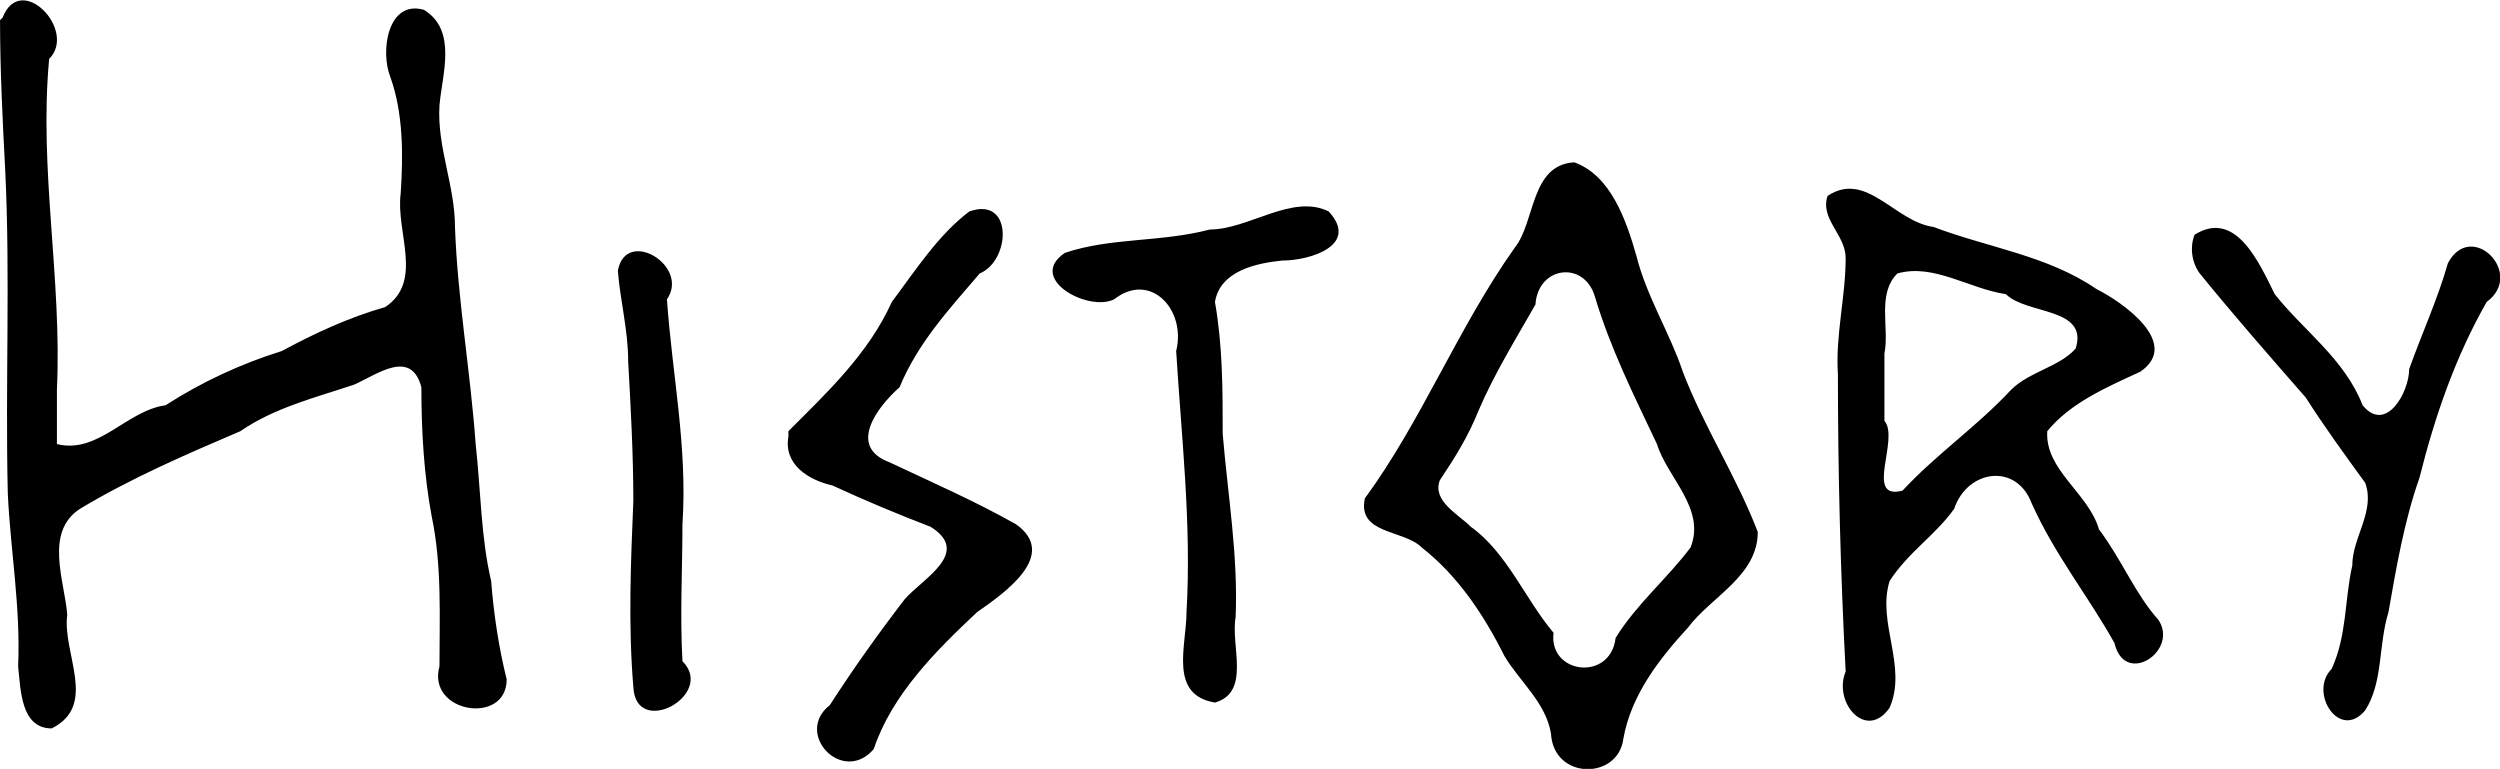<?xml version="1.0" encoding="UTF-8" standalone="no"?>
<!-- Created with Inkscape (http://www.inkscape.org/) -->

<svg
   width="117.8mm"
   height="36.23mm"
   viewBox="0 0 117.8 36.23"
   version="1.1"
   id="svg5"
   xml:space="preserve"
   inkscape:version="1.2.2 (b0a8486541, 2022-12-01)"
   sodipodi:docname="icons.svg"
   xmlns:inkscape="http://www.inkscape.org/namespaces/inkscape"
   xmlns:sodipodi="http://sodipodi.sourceforge.net/DTD/sodipodi-0.dtd"
   xmlns="http://www.w3.org/2000/svg"
   xmlns:svg="http://www.w3.org/2000/svg"><sodipodi:namedview
     id="namedview7"
     pagecolor="#ffffff"
     bordercolor="#000000"
     borderopacity="0.25"
     inkscape:showpageshadow="2"
     inkscape:pageopacity="0.0"
     inkscape:pagecheckerboard="0"
     inkscape:deskcolor="#d1d1d1"
     inkscape:document-units="mm"
     showgrid="false"
     inkscape:zoom="0.18"
     inkscape:cx="1328"
     inkscape:cy="1117"
     inkscape:window-width="1920"
     inkscape:window-height="1011"
     inkscape:window-x="0"
     inkscape:window-y="0"
     inkscape:window-maximized="1"
     inkscape:current-layer="layer1"><inkscape:grid
       type="xygrid"
       id="grid2957" /></sodipodi:namedview><defs
     id="defs2" /><g
     inkscape:label="Layer 1"
     inkscape:groupmode="layer"
     id="layer1"
     transform="translate(-433,-479.8)"><g
       id="g6132"
       transform="translate(-2.619)"><g
         id="g4298"
         transform="matrix(1.218,0,0,1.218,-87.51,65.29)"><g
           id="g4292"><g
             id="g4287"><g
               id="g4283"><path
                 style="fill:#000000;stroke-width:0.096"
                 d="m 429.6,341 c 0.7,-1.8 2.9,0.5 1.8,1.6 -0.4,4.3 0.5,8.5 0.3,12.8 0,0.7 0,1.4 0,2.1 1.6,0.4 2.7,-1.3 4.2,-1.5 1.4,-0.9 2.9,-1.6 4.5,-2.1 1.3,-0.7 2.6,-1.3 4,-1.7 1.5,-1 0.4,-2.9 0.6,-4.4 0.1,-1.5 0.1,-3.1 -0.4,-4.5 -0.4,-1 -0.1,-3 1.3,-2.6 1.3,0.8 0.7,2.5 0.6,3.7 -0.1,1.6 0.6,3.1 0.6,4.7 0.1,2.8 0.6,5.6 0.8,8.4 0.2,1.8 0.2,3.6 0.6,5.3 0.1,1.3 0.3,2.6 0.6,3.8 0,1.8 -3.1,1.3 -2.6,-0.5 0,-1.9 0.1,-3.9 -0.3,-5.8 -0.3,-1.6 -0.4,-3.3 -0.4,-5 -0.4,-1.5 -1.7,-0.5 -2.6,-0.1 -1.5,0.5 -3.1,0.9 -4.4,1.8 -2.1,0.9 -4.2,1.8 -6.2,3 -1.4,0.9 -0.6,2.8 -0.5,4.1 -0.2,1.5 1.2,3.5 -0.6,4.4 -1.2,0 -1.2,-1.5 -1.3,-2.4 0.1,-2.3 -0.3,-4.5 -0.4,-6.7 -0.1,-4.2 0.1,-8.4 -0.1,-12.5 -0.1,-1.9 -0.2,-3.9 -0.2,-5.8 z m 23.8,9.8 c 0.3,-1.7 2.8,-0.2 1.9,1.1 0.2,2.9 0.8,5.7 0.6,8.7 0,1.7 -0.1,3.5 0,5.3 1.3,1.3 -1.8,3 -1.9,1 -0.2,-2.4 -0.1,-4.8 0,-7.2 0,-1.8 -0.1,-3.6 -0.2,-5.4 0,-1.2 -0.3,-2.3 -0.4,-3.5 z m 6.6,6.2 c 1.5,-1.5 3.1,-3 4,-5 0.9,-1.2 1.8,-2.6 3,-3.5 1.7,-0.6 1.6,1.9 0.4,2.4 -1.2,1.4 -2.4,2.7 -3.1,4.4 -0.9,0.8 -2,2.3 -0.4,2.9 1.7,0.8 3.3,1.5 4.9,2.4 1.7,1.2 -0.5,2.7 -1.5,3.4 -1.6,1.5 -3.3,3.2 -4,5.3 -1.2,1.4 -3.1,-0.6 -1.7,-1.7 0.9,-1.4 1.9,-2.8 2.9,-4.1 0.7,-0.8 2.6,-1.8 1,-2.8 -1.3,-0.5 -2.5,-1 -3.8,-1.6 -0.9,-0.2 -1.9,-0.8 -1.7,-1.9 0,0 0,-0.1 0,-0.2 z m 10.7,-6.9 c 1.8,-0.6 3.7,-0.4 5.6,-0.9 1.5,0 3.2,-1.4 4.6,-0.7 1.2,1.3 -0.7,1.9 -1.8,1.9 -1,0.1 -2.4,0.4 -2.6,1.6 0.3,1.7 0.3,3.4 0.3,5.1 0.2,2.4 0.6,4.7 0.5,7.1 -0.2,1.1 0.6,2.9 -0.8,3.3 -1.8,-0.3 -1.1,-2.2 -1.1,-3.5 0.2,-3.4 -0.2,-6.8 -0.4,-10.1 0.4,-1.6 -1,-3.1 -2.4,-2 -1,0.5 -3.4,-0.8 -1.9,-1.8 z m 11.6,9.5 c 2.2,-3 3.6,-6.6 5.8,-9.7 0.8,-1 0.6,-3.2 2.3,-3.3 1.4,0.5 2,2.2 2.4,3.6 0.4,1.6 1.3,3 1.8,4.5 0.8,2.1 2.1,4.1 2.9,6.2 0,1.7 -1.8,2.5 -2.7,3.7 -1.1,1.2 -2.2,2.6 -2.5,4.3 -0.2,1.6 -2.7,1.6 -2.8,-0.2 -0.2,-1.2 -1.2,-2 -1.8,-3 -0.8,-1.6 -1.8,-3.1 -3.2,-4.2 -0.7,-0.7 -2.5,-0.5 -2.2,-1.9 z m 4.1,1.1 c 1.4,1 2.1,2.8 3.2,4.1 -0.2,1.6 2.2,1.9 2.4,0.2 0.8,-1.3 2,-2.3 2.9,-3.5 0.6,-1.5 -0.9,-2.7 -1.3,-4 -0.9,-1.9 -1.8,-3.7 -2.4,-5.7 -0.4,-1.4 -2.2,-1.2 -2.3,0.3 -0.8,1.4 -1.6,2.7 -2.2,4.1 -0.4,1 -0.9,1.8 -1.5,2.7 -0.3,0.8 0.7,1.3 1.2,1.8 z m 13.8,-12.8 c 1.5,-1 2.6,1 4.1,1.2 2.1,0.8 4.4,1.1 6.3,2.4 1,0.5 3.3,2.1 1.7,3.2 -1.3,0.6 -2.7,1.2 -3.6,2.3 -0.1,1.5 1.6,2.4 2,3.8 0.9,1.2 1.4,2.5 2.3,3.5 0.8,1.2 -1.3,2.6 -1.7,0.9 -1,-1.8 -2.3,-3.4 -3.2,-5.4 -0.6,-1.6 -2.5,-1.3 -3,0.2 -0.7,1 -1.8,1.7 -2.5,2.8 -0.5,1.6 0.7,3.3 0,4.9 -0.9,1.3 -2.2,-0.2 -1.7,-1.4 -0.2,-3.8 -0.3,-7.7 -0.3,-11.5 -0.1,-1.5 0.3,-3 0.3,-4.5 0,-0.9 -1,-1.5 -0.7,-2.4 z m 2.2,8.7 c 0.6,0.7 -0.8,3.1 0.7,2.7 1.3,-1.4 2.9,-2.5 4.2,-3.9 0.7,-0.7 1.9,-0.9 2.5,-1.6 0.5,-1.6 -1.9,-1.3 -2.7,-2.1 -1.4,-0.2 -2.8,-1.2 -4.2,-0.8 -0.8,0.8 -0.3,2.1 -0.5,3.1 0,0.9 0,1.7 0,2.6 z m 12,-7.2 c 1.6,-1 2.5,1.1 3.1,2.3 1.1,1.4 2.7,2.5 3.4,4.3 0.9,1.1 1.8,-0.5 1.8,-1.4 0.5,-1.4 1.1,-2.7 1.5,-4.1 0.9,-1.7 3,0.4 1.5,1.5 -1.2,2.1 -2,4.4 -2.6,6.8 -0.6,1.7 -0.9,3.5 -1.2,5.2 -0.4,1.3 -0.2,2.7 -0.9,3.8 -1,1.2 -2.2,-0.7 -1.3,-1.6 0.6,-1.3 0.5,-2.7 0.8,-4 0,-1.1 0.9,-2.1 0.5,-3.2 -0.8,-1.1 -1.6,-2.2 -2.3,-3.3 -1.4,-1.6 -2.8,-3.2 -4.1,-4.8 -0.3,-0.4 -0.4,-1 -0.2,-1.5 z"
                 id="path870"
                 sodipodi:nodetypes="sssssssssssssscssssssssssssssssssssssssssssssssscssssccsssscsssssssssssssssssssssssscsscssssssssssssscssssssssssssscsssssssssssssssssssssssssscsssccscsssssssssssssssssssssssssssssssssssssssssssssssscsssssssssscccccsscssscssssssssssssssssssssssssssssssssssssssssssssssccssssssscssssssscccsssssssscssscscssssssssssssssscssssssssssssss" /></g></g></g></g></g></g></svg>
